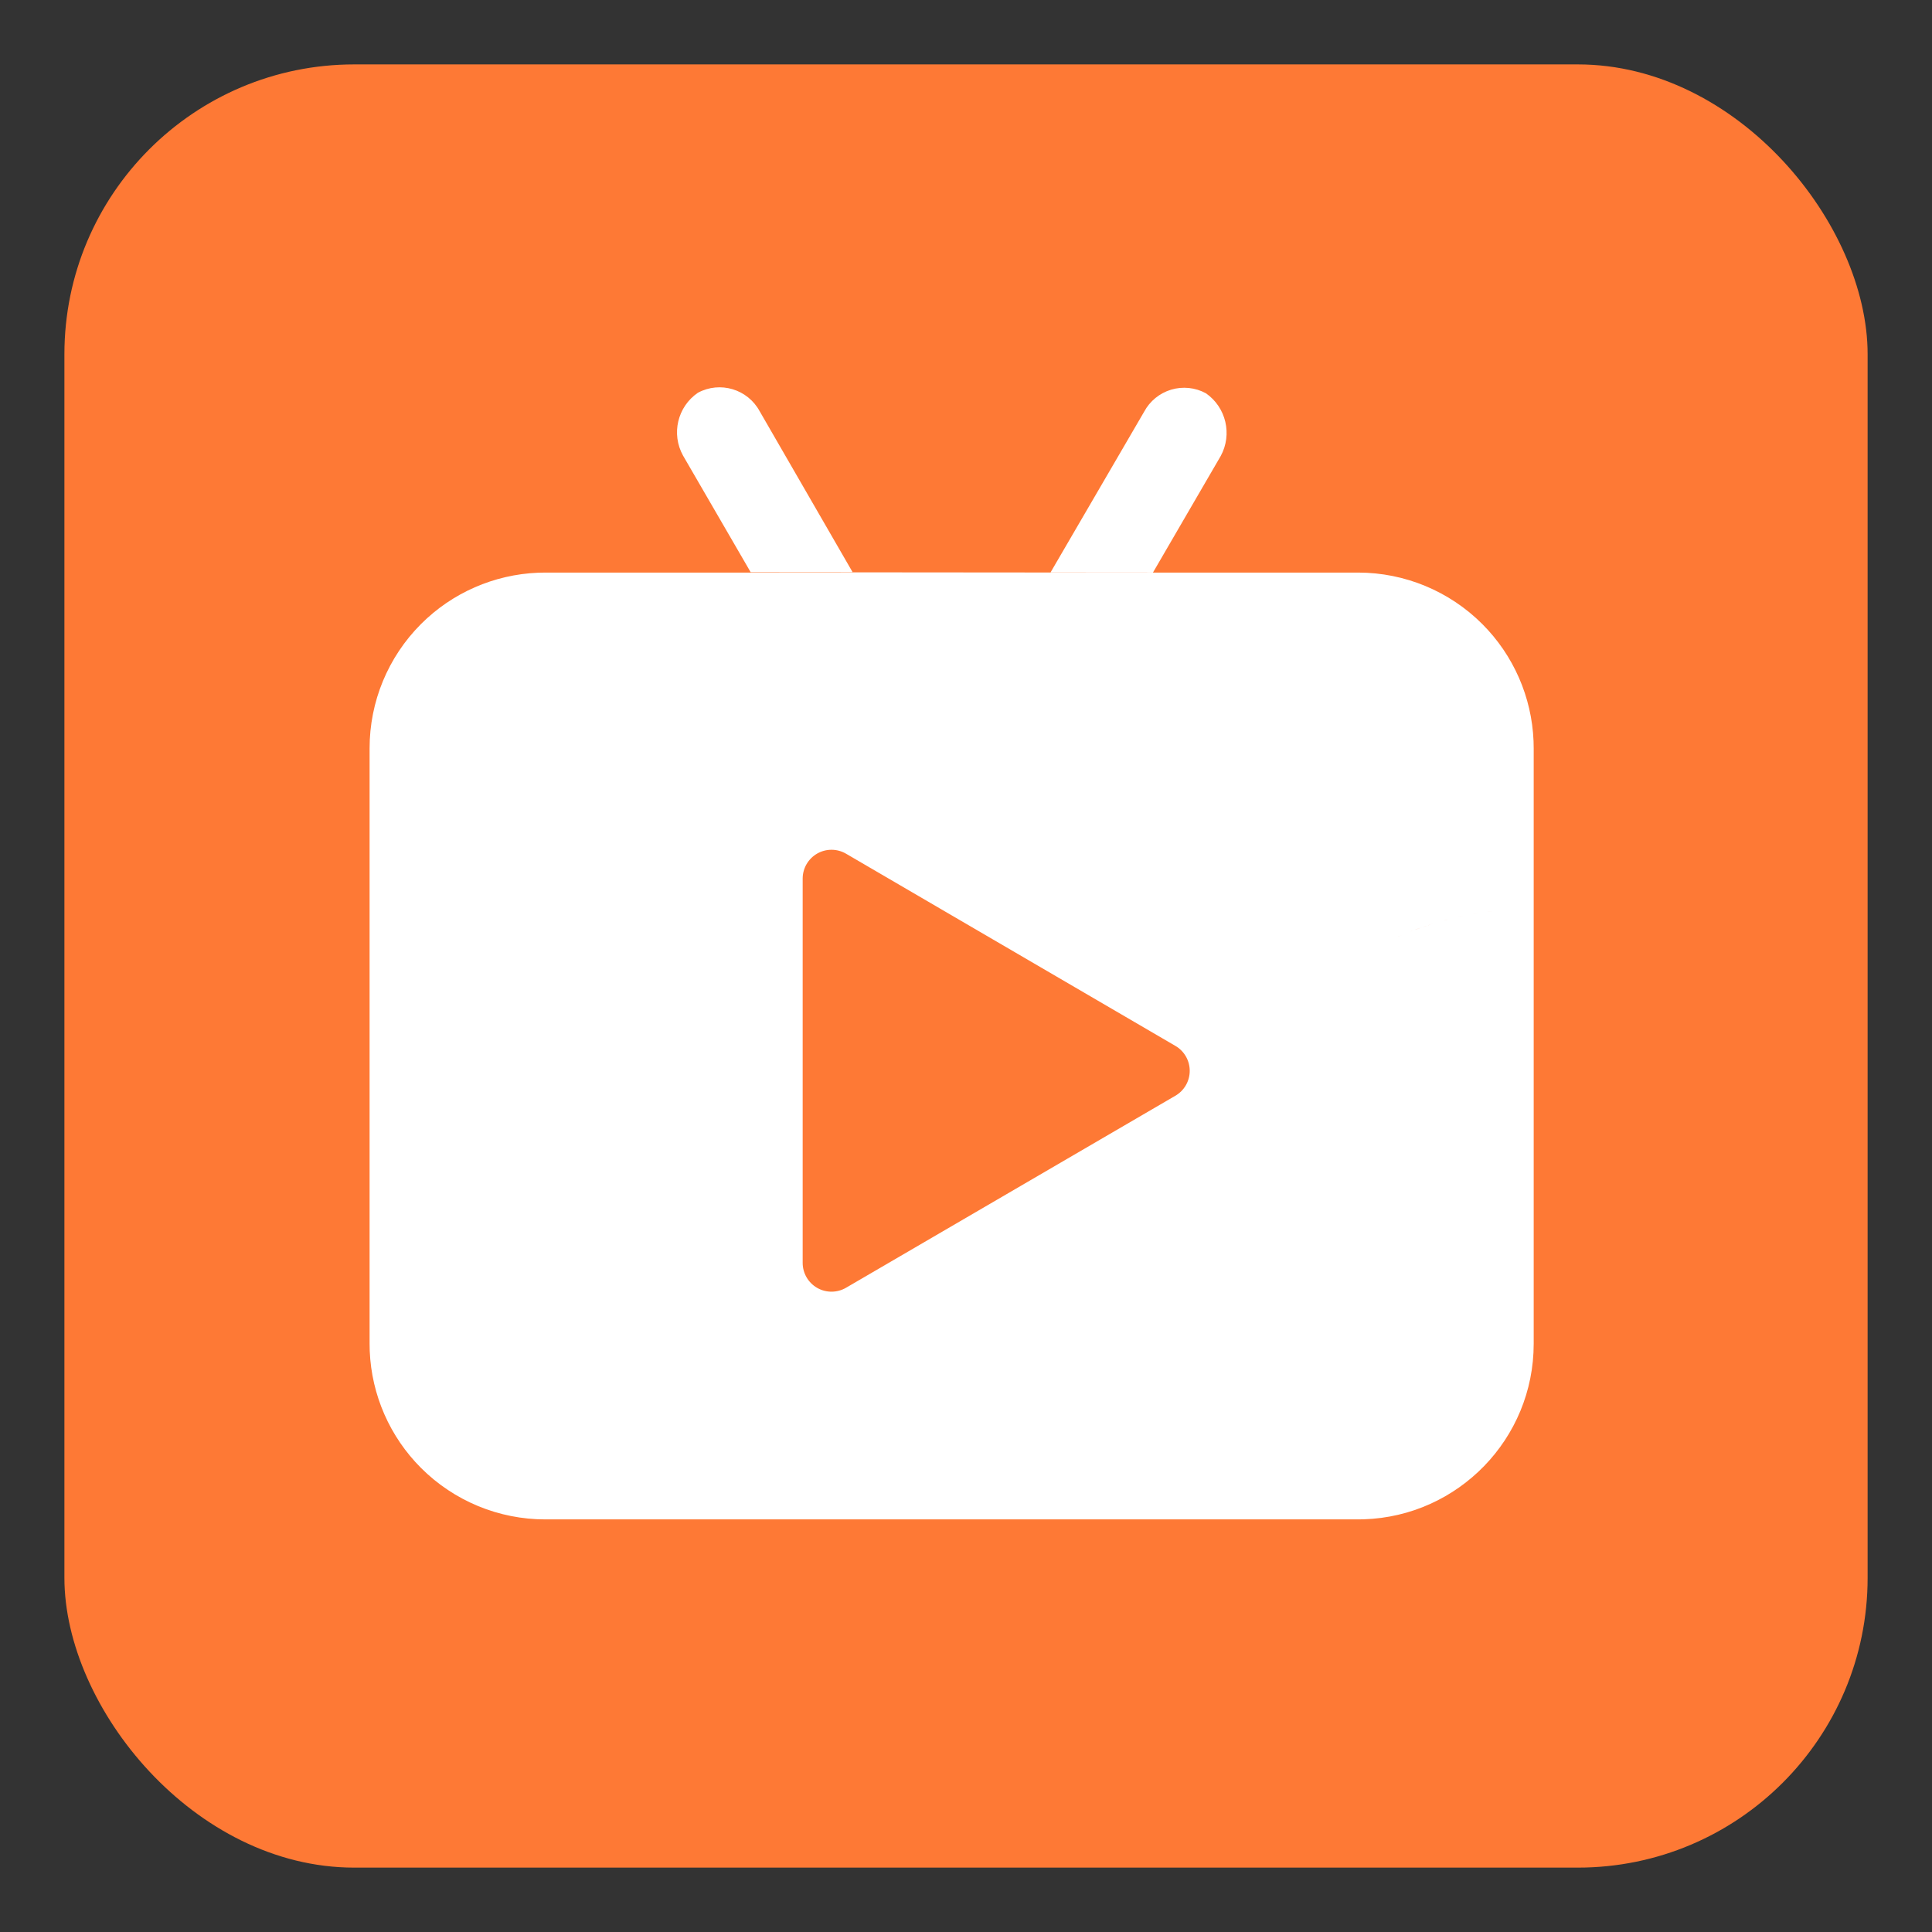 <?xml version="1.0" encoding="UTF-8"?>
<svg width="80px" height="80px" viewBox="0 0 80 80" version="1.1" xmlns="http://www.w3.org/2000/svg" xmlns:xlink="http://www.w3.org/1999/xlink">
    <rect x="0" y="0" width="80" height="80" fill="#333333" stroke="none"/>
    <!-- Generator: Sketch 58 (84663) - https://sketch.com -->
    <title>矩形</title>
    <desc>Created with Sketch.</desc>
    <g id="应用" stroke="none" stroke-width="1" fill="none" fill-rule="evenodd">
        <g id="3-应用-(Applications)" transform="translate(-96, -844)">
            <g id="最近使用-+-收藏蒙版" transform="translate(24, 444)">
                <g id="收藏" transform="translate(-97, 310)">
                    <g id="直播" transform="translate(131, 70)">
                        <g id="编组">
                            <g id="分组" transform="translate(38, 20)">
                                <rect id="矩形" fill="#000000" opacity="0" x="0" y="0" width="80" height="80"></rect>
                                <rect id="矩形" fill="#FE7935" x="2.667" y="2.667" width="74.667" height="74.667" rx="12"></rect>
                                <g id="直播" transform="translate(14.667, 16)" fill="#FFFFFF" fill-rule="nonzero">
                                    <path d="M41.574,7.709 C43.503,7.711 45.352,8.479 46.715,9.844 C48.006,11.137 48.76,12.866 48.834,14.685 L48.84,14.989 L48.84,39.642 C48.84,43.579 45.713,46.784 41.807,46.911 L41.567,46.915 L7.916,46.915 C5.986,46.917 4.135,46.151 2.769,44.787 C1.476,43.495 0.719,41.766 0.643,39.946 L0.637,39.642 L0.637,14.989 C0.635,13.057 1.401,11.205 2.767,9.839 C4.06,8.545 5.791,7.79 7.612,7.715 L7.916,7.709 L41.574,7.709 Z M39.188,46.325 L39.188,46.325 L39.297,46.424 C39.26,46.391 39.224,46.358 39.188,46.325 Z M38.954,46.105 L39.021,46.169 L38.988,46.137 L38.988,46.137 L38.954,46.105 Z M38.226,45.348 L38.226,45.348 L38.24,45.364 L38.226,45.348 L38.226,45.348 Z M37.495,44.46 L37.494,44.46 L37.529,44.504 C37.517,44.489 37.506,44.475 37.495,44.46 Z M20.364,19.349 C19.995,19.135 19.54,19.133 19.17,19.345 C18.8,19.558 18.571,19.951 18.57,20.378 L18.57,20.378 L18.57,36.296 C18.571,36.722 18.8,37.116 19.17,37.328 C19.54,37.54 19.995,37.538 20.364,37.324 L20.364,37.324 L33.998,29.375 C34.369,29.162 34.597,28.767 34.597,28.34 C34.597,27.913 34.369,27.518 33.998,27.305 L33.998,27.305 Z M43.377,22.715 L43.782,22.554 C43.5,22.661 43.222,22.777 42.949,22.902 L43.377,22.715 L43.377,22.715 Z M43.812,22.543 L43.782,22.554 L42.949,22.902 C43.232,22.773 43.52,22.653 43.812,22.543 Z M44.23,22.392 L44.061,22.451 L44.061,22.451 L43.812,22.543 L44.23,22.392 Z M44.682,22.246 L44.37,22.345 L44.37,22.345 L44.256,22.383 L44.682,22.246 L44.682,22.246 Z M45.028,22.145 L45.202,22.097 C45.053,22.137 44.906,22.178 44.759,22.222 L45.028,22.145 L45.028,22.145 Z M45.298,22.073 L45.202,22.097 L44.759,22.222 C44.937,22.169 45.117,22.119 45.298,22.073 Z M45.606,21.997 L45.787,21.956 C45.641,21.988 45.496,22.022 45.352,22.059 L45.606,21.997 Z M45.664,21.983 L45.633,21.991 L45.633,21.991 L45.606,21.997 L45.664,21.983 Z M45.916,21.929 L45.787,21.956 L45.664,21.983 L45.916,21.929 L45.916,21.929 Z M46.547,21.811 L46.382,21.839 C46.247,21.863 46.114,21.888 45.98,21.915 C46.168,21.877 46.357,21.842 46.547,21.811 Z M47.123,21.73 L46.985,21.747 C46.855,21.764 46.725,21.783 46.596,21.803 C46.771,21.776 46.947,21.751 47.123,21.73 Z M47.355,21.704 C47.333,21.706 47.311,21.708 47.29,21.711 L47.29,21.711 Z M47.629,21.678 L47.596,21.681 C47.607,21.68 47.618,21.679 47.629,21.678 Z M48.84,21.626 L48.526,21.63 C48.422,21.632 48.318,21.636 48.214,21.64 L48.512,21.63 L48.84,21.626 Z" id="形状结合"></path>
                                    <path d="M33.074,7.709 L35.882,2.879 C36.367,1.984 36.103,0.867 35.268,0.285 C34.827,0.045 34.309,-0.009 33.828,0.135 C33.348,0.279 32.945,0.608 32.708,1.051 L28.83,7.709 L20.647,7.709 L16.79,1.03 C16.294,0.112 15.148,-0.231 14.23,0.264 C13.385,0.843 13.119,1.969 13.616,2.865 L16.417,7.695" id="路径"></path>
                                </g>
                            </g>
                        </g>
                    </g>
                </g>
            </g>
        </g>
    </g>
</svg>